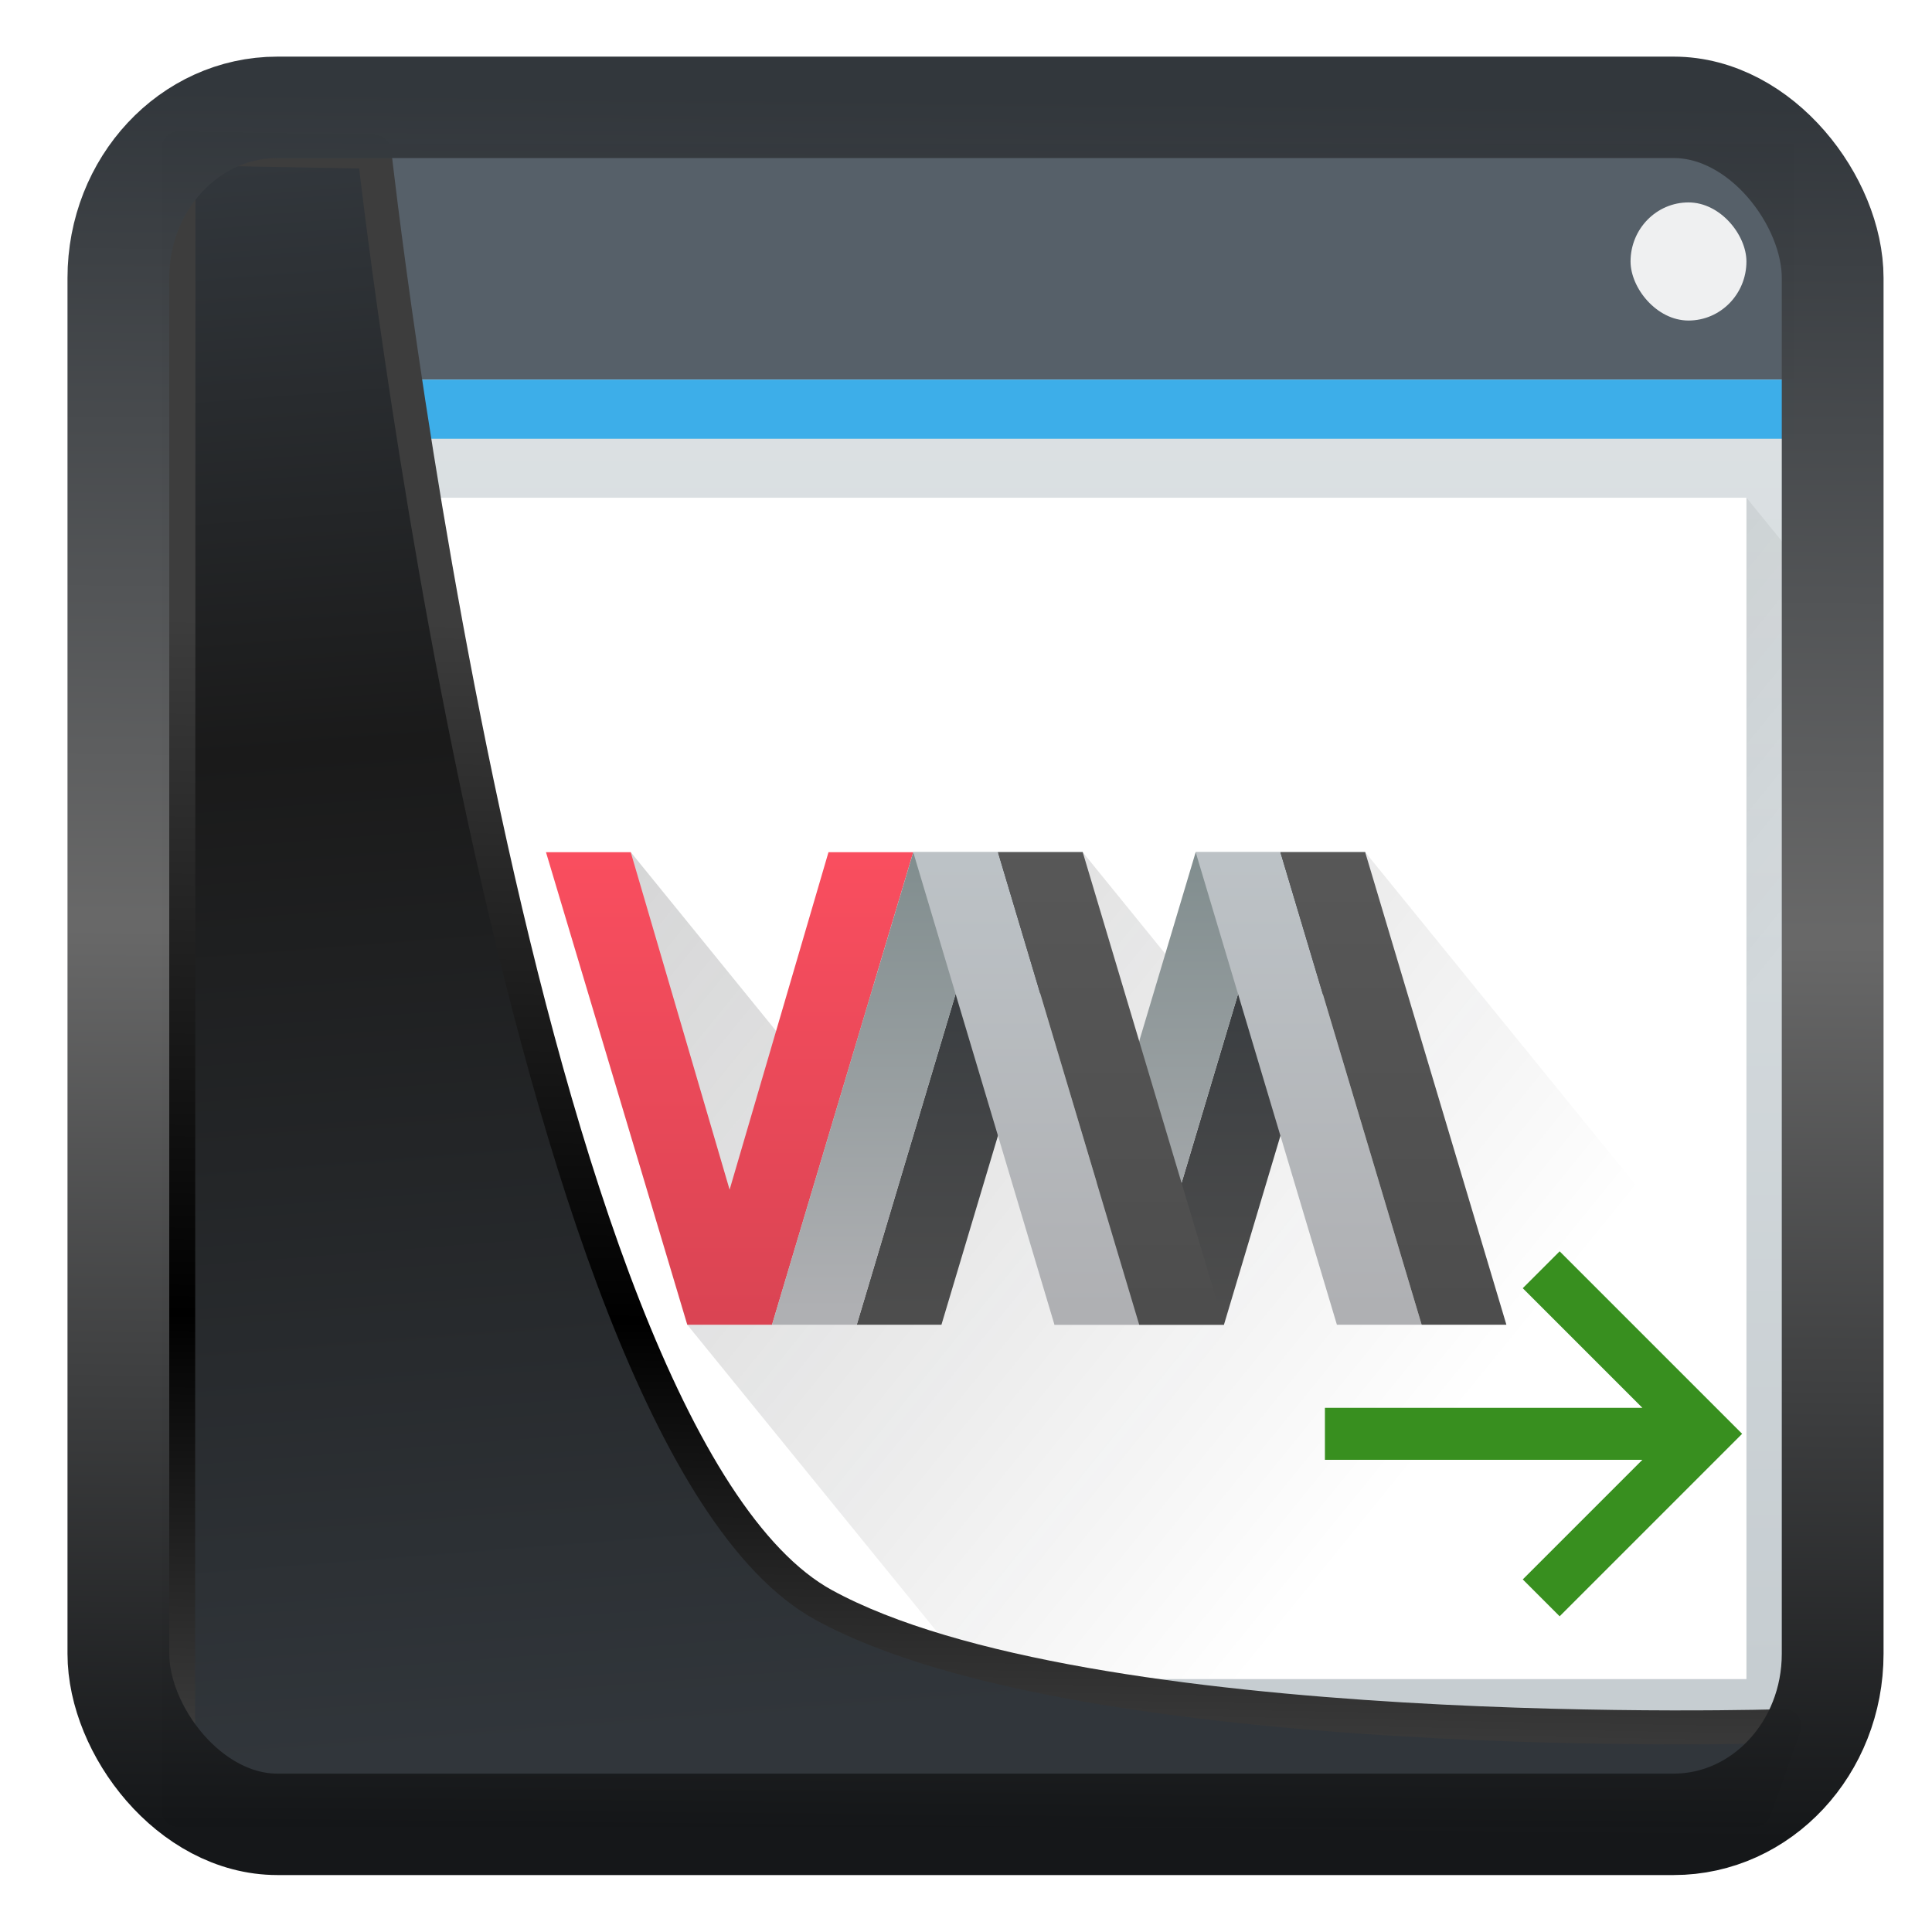 <?xml version="1.0" encoding="UTF-8" standalone="no"?>
<!-- Created with Inkscape (http://www.inkscape.org/) -->

<svg
   width="22"
   height="22"
   version="1.1"
   viewBox="0 0 22 22"
   id="svg22"
   sodipodi:docname="preferences-virtualization-vm-migrate.svg"
   inkscape:version="1.1.2 (0a00cf5339, 2022-02-04)"
   xmlns:inkscape="http://www.inkscape.org/namespaces/inkscape"
   xmlns:sodipodi="http://sodipodi.sourceforge.net/DTD/sodipodi-0.dtd"
   xmlns:xlink="http://www.w3.org/1999/xlink"
   xmlns="http://www.w3.org/2000/svg"
   xmlns:svg="http://www.w3.org/2000/svg">
  <sodipodi:namedview
     id="namedview24"
     pagecolor="#ffffff"
     bordercolor="#666666"
     borderopacity="1.0"
     inkscape:showpageshadow="2"
     inkscape:pageopacity="0.0"
     inkscape:pagecheckerboard="0"
     inkscape:deskcolor="#d1d1d1"
     showgrid="false"
     inkscape:zoom="18.116076"
     inkscape:cx="0.33119755"
     inkscape:cy="14.131095"
     inkscape:window-width="3440"
     inkscape:window-height="1356"
     inkscape:window-x="0"
     inkscape:window-y="0"
     inkscape:window-maximized="1"
     inkscape:current-layer="g54"
     inkscape:pageshadow="2" />
  <defs
     id="defs12">
    <linearGradient
       id="linearGradient1005-3-3"
       x1="5.253"
       x2="9.382"
       y1="15.383"
       y2="2.942"
       gradientTransform="matrix(1,0,0,1,1.632,-0.617)"
       gradientUnits="userSpaceOnUse">
      <stop
         stop-color="#fa8200"
         offset="0"
         id="stop2" />
      <stop
         stop-color="#ff9600"
         offset=".37"
         id="stop4" />
      <stop
         stop-color="#ffb400"
         offset="1"
         id="stop6" />
    </linearGradient>
    <filter
       id="filter4014"
       x="-0.062"
       y="-0.058"
       width="1.125"
       height="1.115"
       color-interpolation-filters="sRGB">
      <feGaussianBlur
         stdDeviation="1.094"
         id="feGaussianBlur9" />
    </filter>
    <linearGradient
       inkscape:collect="always"
       xlink:href="#linearGradient3487"
       id="linearGradient3403"
       gradientUnits="userSpaceOnUse"
       x1="6.949"
       y1="4.555"
       x2="11.215"
       y2="59.052" />
    <linearGradient
       id="linearGradient3487">
      <stop
         style="stop-color:#32373c;stop-opacity:1"
         offset="0"
         id="stop3481" />
      <stop
         id="stop3483"
         offset="0.368"
         style="stop-color:#1a1a1a;stop-opacity:1" />
      <stop
         style="stop-color:#31363b;stop-opacity:1"
         offset="1"
         id="stop3485" />
    </linearGradient>
    <linearGradient
       inkscape:collect="always"
       xlink:href="#linearGradient20604"
       id="linearGradient20558"
       gradientUnits="userSpaceOnUse"
       x1="25.802"
       y1="20.374"
       x2="25.111"
       y2="58.913" />
    <linearGradient
       id="linearGradient20604">
      <stop
         id="stop20598"
         offset="0"
         style="stop-color:#3d3d3d;stop-opacity:1" />
      <stop
         style="stop-color:#000000;stop-opacity:1"
         offset="0.618"
         id="stop20600" />
      <stop
         id="stop20602"
         offset="1"
         style="stop-color:#3d3d3d;stop-opacity:1" />
    </linearGradient>
    <filter
       inkscape:collect="always"
       style="color-interpolation-filters:sRGB"
       id="filter20720"
       x="-0.017"
       y="-0.016"
       width="1.034"
       height="1.033">
      <feGaussianBlur
         inkscape:collect="always"
         stdDeviation="0.147"
         id="feGaussianBlur20722" />
    </filter>
    <linearGradient
       gradientTransform="translate(0.361,-0.13)"
       xlink:href="#linearGradient4555"
       id="linearGradient4557"
       x1="43.5"
       y1="64.012"
       x2="44.142"
       y2="0.306"
       gradientUnits="userSpaceOnUse" />
    <linearGradient
       id="linearGradient4555">
      <stop
         style="stop-color:#141618;stop-opacity:1"
         offset="0"
         id="stop4551" />
      <stop
         id="stop4559"
         offset="0.518"
         style="stop-color:#686868;stop-opacity:1" />
      <stop
         style="stop-color:#31363b;stop-opacity:1"
         offset="1"
         id="stop4553" />
    </linearGradient>
    <filter
       style="color-interpolation-filters:sRGB"
       id="filter4601"
       x="-0.03"
       width="1.06"
       y="-0.03"
       height="1.06">
      <feGaussianBlur
         stdDeviation="0.015"
         id="feGaussianBlur4603" />
    </filter>
    <linearGradient
       id="a"
       gradientTransform="matrix(0.448,0,0,0.427,210.83,302.57)"
       gradientUnits="userSpaceOnUse"
       x2="0"
       y1="543.798"
       y2="502.655">
      <stop
         offset="0"
         stop-color="#c6cdd1"
         id="stop7" />
      <stop
         offset="1"
         stop-color="#e0e5e7"
         id="stop9" />
    </linearGradient>
    <linearGradient
       id="b"
       gradientUnits="userSpaceOnUse"
       x1="391.571"
       x2="406.571"
       y1="525.798"
       y2="540.798"
       gradientTransform="matrix(0.673,0,0,0.673,124.612,169.05)">
      <stop
         offset="0"
         id="stop12" />
      <stop
         offset="1"
         stop-opacity="0"
         id="stop14" />
    </linearGradient>
    <linearGradient
       id="c"
       gradientUnits="userSpaceOnUse"
       x1="393.571"
       x2="407.571"
       y1="527.673"
       y2="541.673"
       gradientTransform="matrix(0.673,0,0,0.673,-261.977,-345.318)">
      <stop
         offset="0"
         stop-color="#292c30"
         id="stop2-8" />
      <stop
         offset="1"
         stop-opacity="0"
         id="stop4-0" />
    </linearGradient>
    <linearGradient
       id="d"
       gradientTransform="matrix(1.13,0,0,1.076,-478.728,-556.242)"
       gradientUnits="userSpaceOnUse"
       x1="428.371"
       x2="428.371"
       y1="530.798"
       y2="525.798">
      <stop
         offset="0"
         stop-color="#da4453"
         id="stop37" />
      <stop
         offset="1"
         stop-color="#fa4e5f"
         id="stop39" />
    </linearGradient>
    <linearGradient
       id="e"
       gradientUnits="userSpaceOnUse"
       x1="353.571"
       x2="353.571"
       y1="505.798"
       y2="519.798"
       gradientTransform="matrix(0.396,0,0,0.384,-128.45,-184.81)">
      <stop
         offset="0"
         stop-color="#31363b"
         id="stop32" />
      <stop
         offset="1"
         stop-color="#4d4d4d"
         id="stop34" />
    </linearGradient>
    <linearGradient
       id="f"
       gradientUnits="userSpaceOnUse"
       x1="350.571"
       x2="350.571"
       y1="505.798"
       y2="519.798"
       gradientTransform="matrix(0.396,0,0,0.384,-128.45,-184.81)">
      <stop
         offset="0"
         stop-color="#7f8c8d"
         id="stop27" />
      <stop
         offset="1"
         stop-color="#afb0b3"
         id="stop29" />
    </linearGradient>
    <linearGradient
       id="g"
       gradientUnits="userSpaceOnUse"
       x1="356.571"
       x2="356.571"
       y1="519.798"
       y2="505.798"
       gradientTransform="matrix(0.396,0,0,0.384,-128.45,-184.81)">
      <stop
         offset="0"
         stop-color="#afb0b3"
         id="stop22" />
      <stop
         offset="1"
         stop-color="#bdc3c7"
         id="stop24" />
    </linearGradient>
    <linearGradient
       id="h"
       gradientUnits="userSpaceOnUse"
       x1="358.571"
       x2="358.571"
       y1="519.798"
       y2="505.798"
       gradientTransform="matrix(0.396,0,0,0.384,-128.45,-184.81)">
      <stop
         offset="0"
         stop-color="#4d4d4d"
         id="stop17" />
      <stop
         offset="1"
         stop-color="#585858"
         id="stop19" />
    </linearGradient>
  </defs>
  <g
     id="g902"
     transform="matrix(0.813,0,0,1,3.996,0.119)">
    <g
       transform="translate(-384.571,-515.798)"
       id="g54">
      <path
         d="m 383.267,517.311 h 21.523 v 18.832 h -21.523 z"
         fill="url(#a)"
         id="path42"
         style="fill:url(#a);stroke-width:0.673" />
      <path
         d="m 383.94,534.798 20.177,-13.452 0.673,0.673 v 14.124 h -19.505 z"
         fill="url(#b)"
         fill-rule="evenodd"
         opacity="0.2"
         id="path44"
         style="fill:url(#b);stroke-width:0.673" />
      <path
         d="m 383.267,517.311 h 21.523 v 2.69 h -21.523 z"
         fill="#566069"
         id="path46"
         style="stroke-width:0.673" />
      <path
         d="m 383.267,520.002 h 21.523 v 0.673 h -21.523 z"
         fill="#3daee9"
         id="path48"
         style="stroke-width:0.673" />
      <path
         d="m 383.94,521.347 h 20.177 v 13.452 h -20.177 z"
         fill="#ffffff"
         id="path50"
         style="stroke-width:0.673" />
      <rect
         fill="#eff0f1"
         height="1.345"
         rx="0.812"
         width="1.623"
         x="402.494"
         y="517.984"
         id="rect52"
         style="stroke-width:0.739" />
    </g>
    <path
       d="M 4.71,14.965 3.919,9.584 6.094,11.76 l 4.155,-2.176 1.226,1.227 2.731,-1.227 5.34,5.341 v 4.075 H 8.746 Z"
       fill="url(#c)"
       fill-opacity="0.2"
       id="path56"
       style="fill:url(#c);stroke-width:0.673" />
    <path
       d="M 2.732,9.585 H 3.919 L 5.304,13.428 6.689,9.585 H 7.876 L 5.898,14.966 H 4.711 Z"
       fill="url(#d)"
       id="path58"
       style="fill:url(#d);stroke-width:0.39" />
    <path
       d="M 7.085,14.966 9.063,9.585 H 10.25 L 8.271,14.966 Z m 3.956,0 1.978,-5.381 h 1.187 l -1.978,5.381 z"
       fill="url(#e)"
       id="path60"
       style="fill:url(#e);stroke-width:0.39" />
    <path
       d="M 5.898,14.966 7.876,9.585 H 9.063 L 7.085,14.966 Z m 3.956,0 1.978,-5.381 h 1.187 l -1.978,5.381 z"
       fill="url(#f)"
       id="path62"
       style="fill:url(#f);stroke-width:0.39" />
    <path
       d="M 11.041,14.966 H 9.854 L 7.876,9.585 h 1.187 z m 3.956,0 H 13.81 L 11.832,9.585 h 1.187 z"
       fill="url(#g)"
       id="path64"
       style="fill:url(#g);stroke-width:0.39" />
    <path
       d="m 9.063,9.585 1.978,5.381 h 1.187 L 10.25,9.585 Z m 3.956,0 1.978,5.381 h 1.187 L 14.206,9.585 Z"
       fill="url(#h)"
       id="path66"
       style="fill:url(#h);stroke-width:0.39" />
  </g>
  <path
     style="display:inline;mix-blend-mode:normal;fill:url(#linearGradient3403);fill-opacity:1;stroke:url(#linearGradient20558);stroke-width:1.162;stroke-linecap:butt;stroke-linejoin:round;stroke-miterlimit:4;stroke-dasharray:none;stroke-opacity:1;filter:url(#filter20720)"
     d="M 4.704,3.981 4.691,60.802 H 58.595 l 1.022,-2.866 c 0,0 -23.875,0.766 -32.844,-4.14 C 16.258,48.042 11.401,4.098 11.401,4.098 Z"
     id="path1686"
     sodipodi:nodetypes="ccccscc"
     transform="matrix(0.333,0,0,0.333,0.466,0.363)"
     inkscape:label="folder" />
  <rect
     style="display:inline;fill:none;fill-opacity:1;stroke:url(#linearGradient4557);stroke-width:3.714;stroke-linejoin:round;stroke-miterlimit:7.8;stroke-dasharray:none;stroke-opacity:0.995;filter:url(#filter4601)"
     id="rect4539"
     width="62.567"
     height="62.867"
     x="1.032"
     y="0.596"
     ry="6.245"
     rx="5.803"
     transform="matrix(0.312,0,0,0.311,1.026,1.037)"
     inkscape:label="contour" />
  <path
     d="m 15.087,16.623 h 3.615 l -1.362,1.362 0.42,0.42 1.633,-1.633 0.445,-0.445 -0.445,-0.445 -1.633,-1.633 -0.42,0.42 1.362,1.362 h -3.615 z"
     fill="#27ae60"
     id="path68"
     style="fill:#388f1f;fill-opacity:1;stroke-width:0.594" />
</svg>
